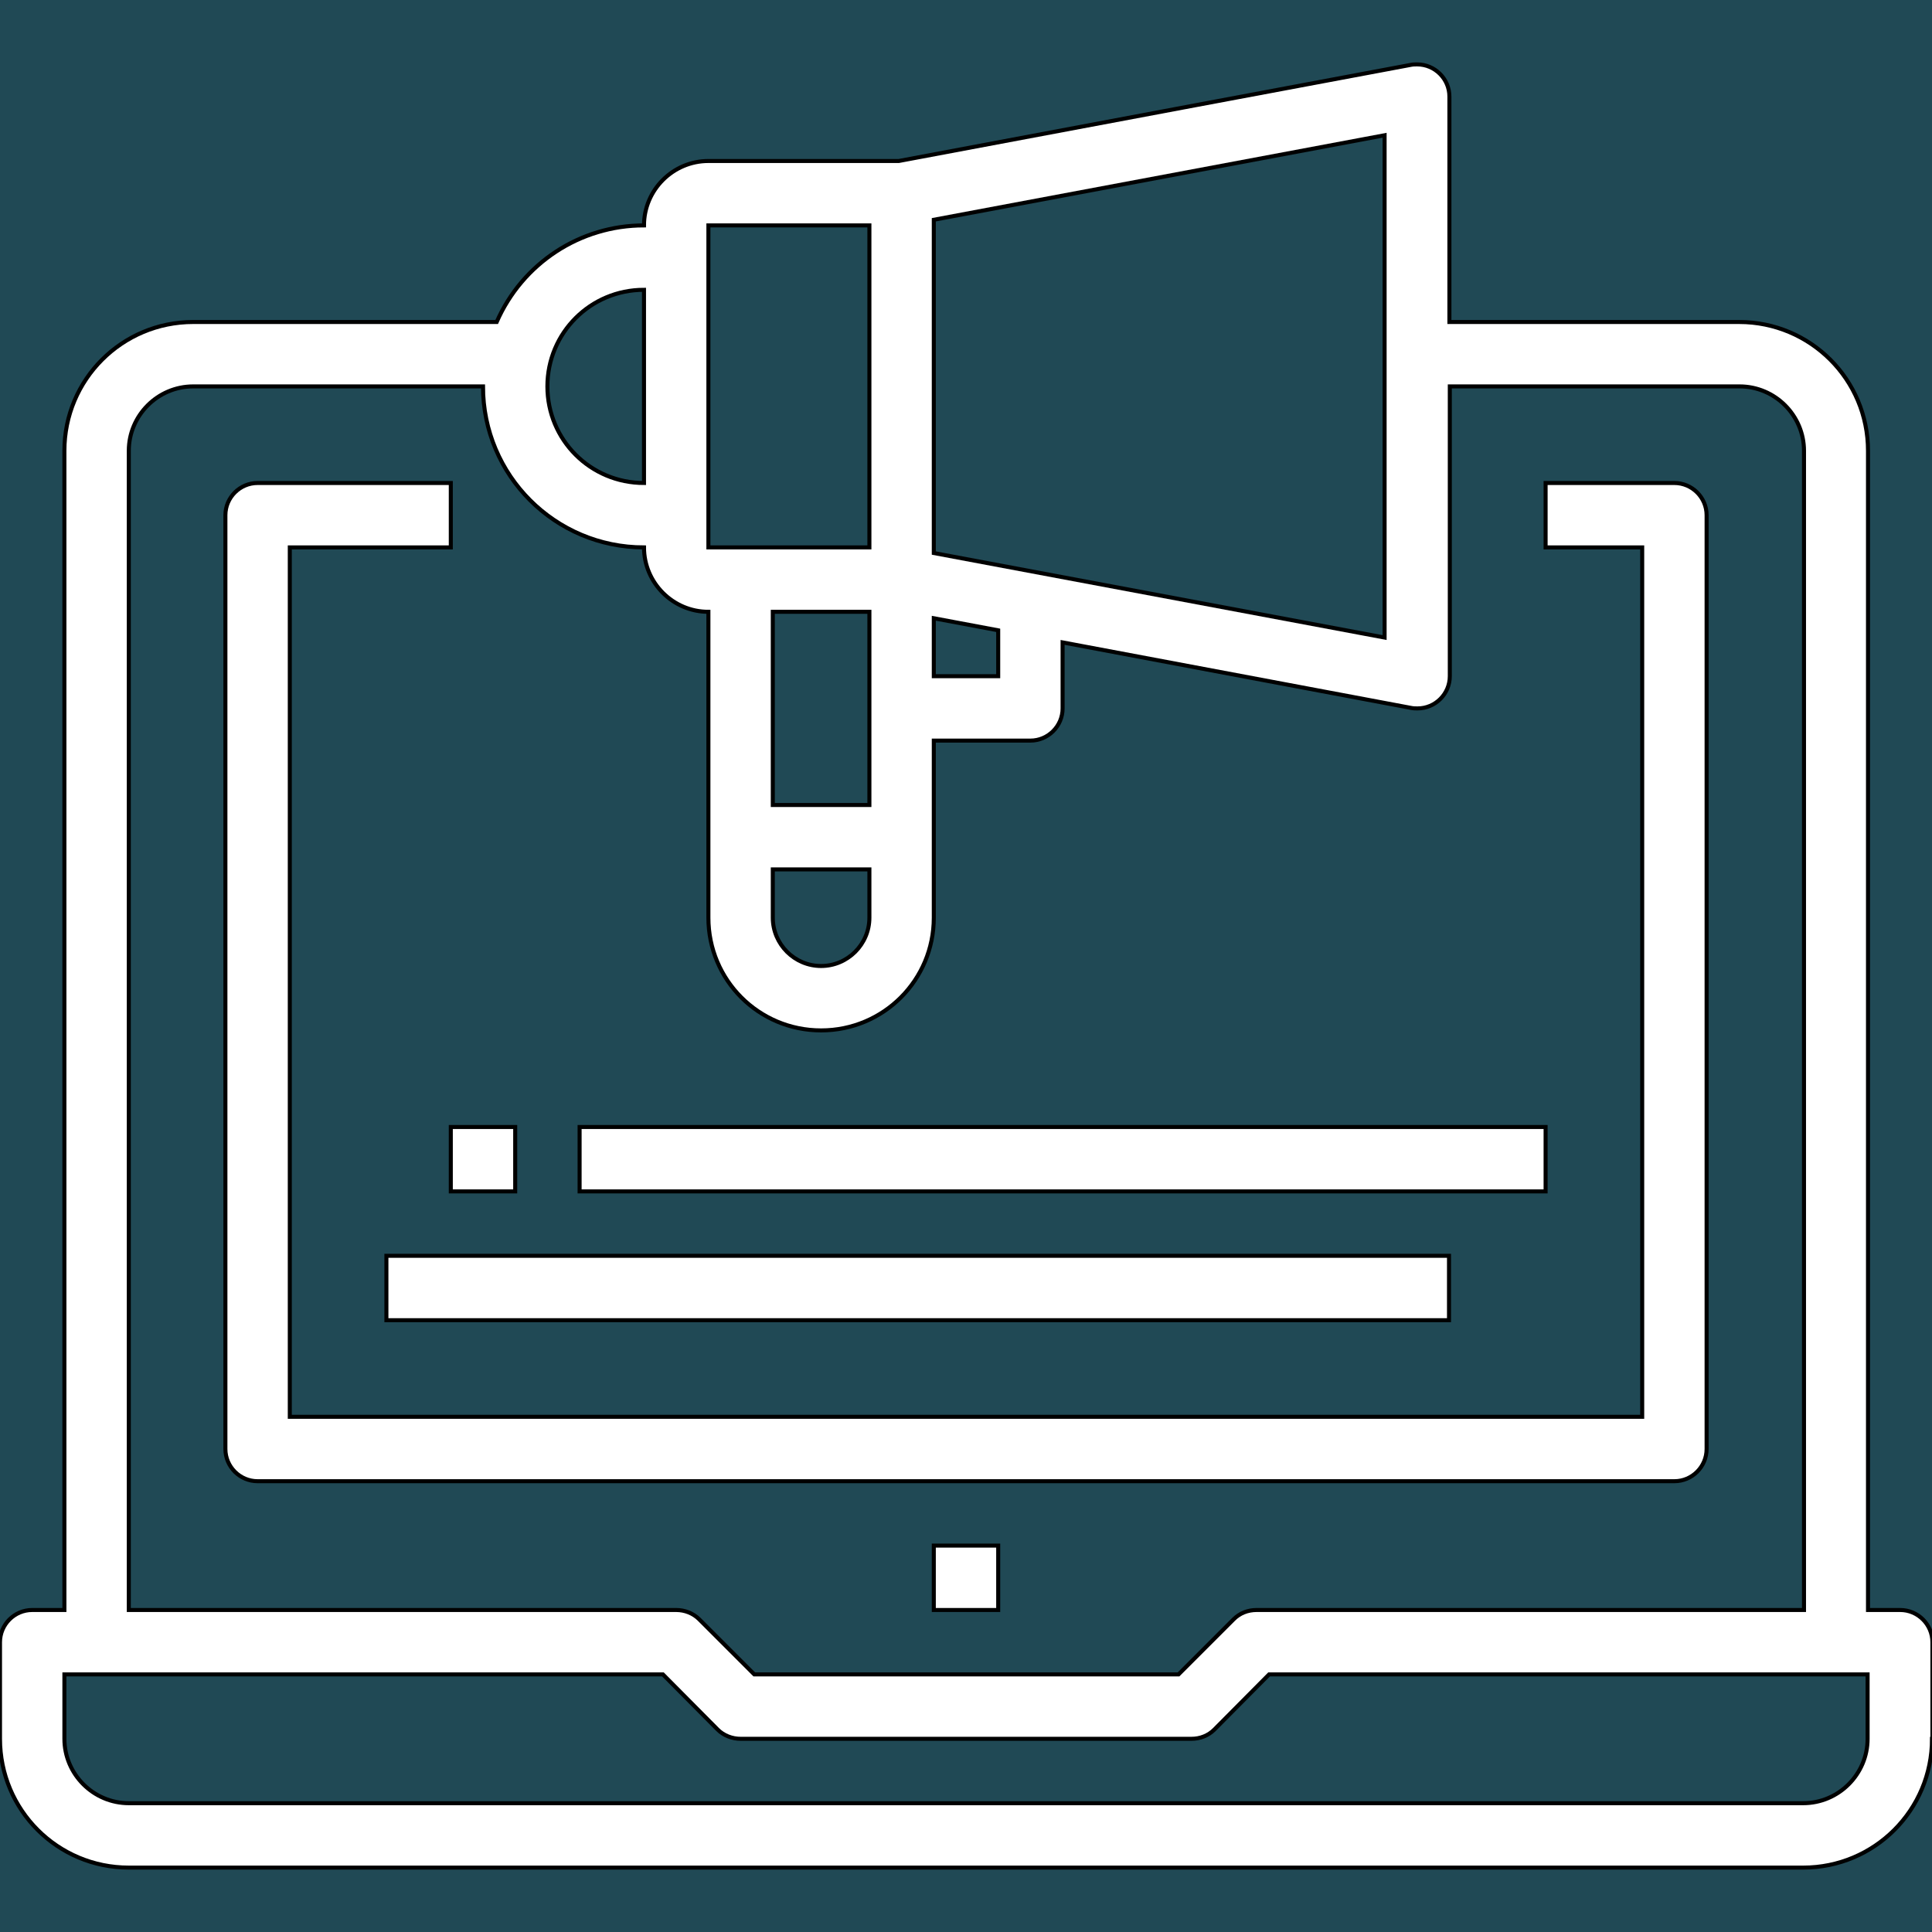<?xml version="1.0" encoding="utf-8"?>
<!-- Generator: Adobe Illustrator 21.0.2, SVG Export Plug-In . SVG Version: 6.00 Build 0)  -->
<svg version="1.1" id="Layer_1" xmlns="http://www.w3.org/2000/svg" xmlns:xlink="http://www.w3.org/1999/xlink" x="0px" y="0px"
	 viewBox="0 0 480 480" style="enable-background:new 0 0 480 480;" xml:space="preserve">
<style type="text/css">
	.st0{fill:#204955;stroke:#000000;stroke-miterlimit:10;}
</style>
<g id="Layer_2">
</g>
<g id="Capa_1">
	<g>
		<path class="st0" d="M192,228c0,6.6,5.4,12,12,12s12-5.4,12-12v-12h-24V228z"/>
		<rect x="192" y="152" class="st0" width="24" height="48"/>
		<rect x="176" y="56" class="st0" width="40" height="80"/>
		<polygon class="st0" points="248,156.6 232,153.6 232,168 248,168 		"/>
		<path class="st0" d="M-50-44v680h578V-44H-50z M480,432c0,17.7-14.3,32-32,32H32c-17.7,0-32-14.3-32-32v-24c0-4.4,3.6-8,8-8h8V112
			c0-17.7,14.3-32,32-32h75.4c6.4-14.6,20.7-24,36.6-24c0-8.8,7.2-16,16-16h47.3l71.3-13.4l8-1.5l48-9c0.5-0.1,1-0.1,1.5-0.1
			c4.4,0,8,3.6,8,8v56h72c17.7,0,32,14.3,32,32v288h8c4.4,0,8,3.6,8,8v24H480z"/>
		<path class="st0" d="M160,120V72c-13.3,0-24,10.7-24,24S146.7,120,160,120z"/>
		<polygon class="st0" points="344,33.6 232,54.6 232,137.4 344,158.4 		"/>
		<path class="st0" d="M301.7,429.7c-1.5,1.5-3.5,2.3-5.7,2.3H184c-2.1,0-4.2-0.8-5.7-2.3L164.7,416H16v16c0,8.8,7.2,16,16,16h416
			c8.8,0,16-7.2,16-16v-16H315.3L301.7,429.7z"/>
		<path class="st0" d="M173.7,402.3l13.7,13.7h105.4l13.7-13.7c1.5-1.5,3.5-2.3,5.7-2.3h136V112c0-8.8-7.2-16-16-16h-72v72
			c0,4.4-3.6,8-8,8c-0.5,0-1,0-1.5-0.1L264,159.6V176c0,4.4-3.6,8-8,8h-24v44c0,15.5-12.5,28-28,28s-28-12.5-28-28v-76
			c-8.8,0-16-7.2-16-16c-22.1,0-40-17.9-40-40H48c-8.8,0-16,7.2-16,16v288h136C170.1,400,172.2,400.8,173.7,402.3z M248,400h-16v-16
			h16V400z M144,280h240v16H144V280z M360,312v16H96v-16H360z M128,280v16h-16v-16H128z M56,360V128c0-4.4,3.6-8,8-8h48v16H72v216
			h336V136h-24v-16h32c4.4,0,8,3.6,8,8v232c0,4.4-3.6,8-8,8H64C59.6,368,56,364.4,56,360z"/>
	</g>
</g>
</svg>
